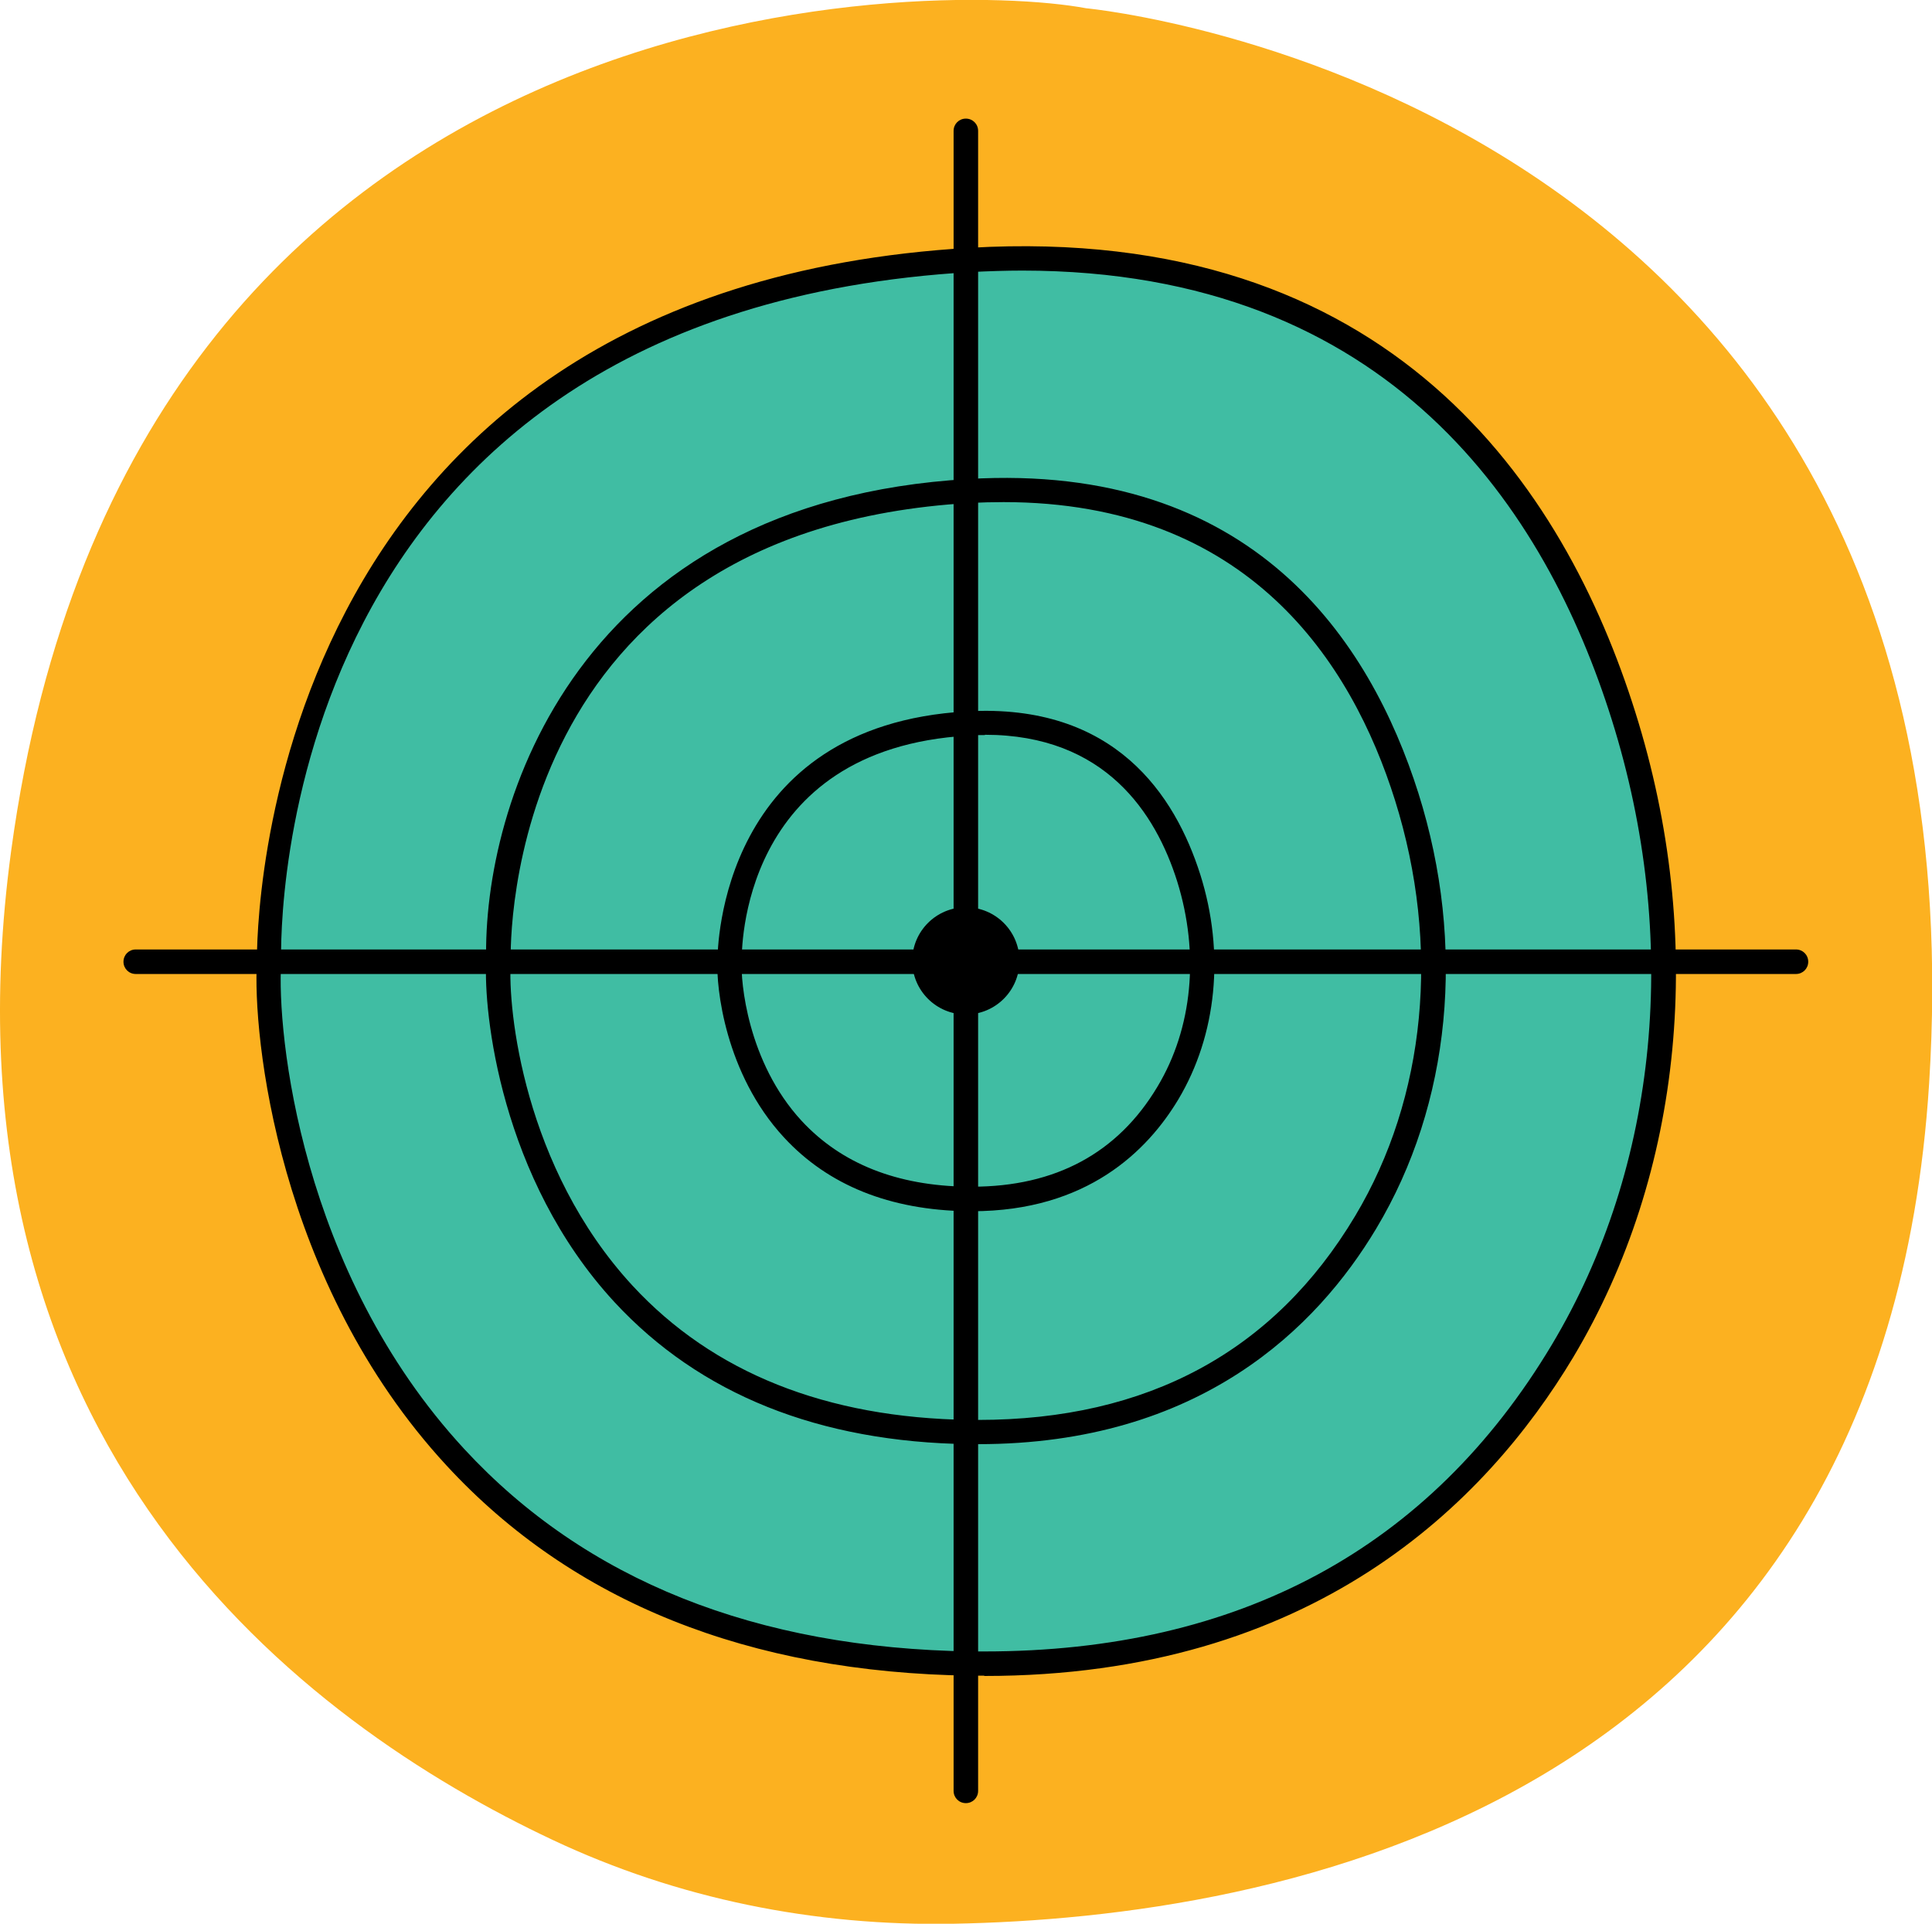 <?xml version="1.0" encoding="UTF-8"?>
<svg id="Layer_2" data-name="Layer 2" xmlns="http://www.w3.org/2000/svg" viewBox="0 0 67.75 67.47">
  <defs>
    <style>
      .cls-1 {
        fill: #000;
      }

      .cls-1, .cls-2, .cls-3 {
        stroke-width: 0px;
      }

      .cls-2 {
        fill: #fcb120;
      }

      .cls-3 {
        fill: #40bda3;
      }
    </style>
  </defs>
  <g id="Layer_1-2" data-name="Layer 1">
    <g>
      <path class="cls-2" d="M38.09.29s31.75,2.96,29.56,37.7c-1.61,25.51-22.98,29.27-34.22,29.48-4.86.09-9.66-.87-14.05-2.94C10.67,60.43-2.43,50.7.39,29.85,4.54-.84,32.71-.72,38.09.29Z"/>
      <g>
        <g>
          <g>
            <g>
              <path class="cls-3" d="M9.43,33.73s-.64-23.16,24.61-24.61c14.46-.83,20.43,8.16,22.89,16,2.33,7.43,1.85,15.58-2.14,22.26-3.34,5.58-9.49,11.13-20.75,10.97-22.51-.32-24.87-20.65-24.61-24.61Z"/>
              <path class="cls-1" d="M34.51,58.77c-.15,0-.31,0-.47,0-7.79-.11-13.97-2.59-18.38-7.37-5.94-6.43-6.81-15.12-6.65-17.68-.01-.84-.01-23.59,25.02-25.03,14.75-.85,20.84,8.39,23.32,16.3,2.48,7.89,1.69,16.13-2.18,22.61-3.07,5.12-9.13,11.18-20.65,11.18ZM35.86,9.49c-.58,0-1.18.02-1.79.05-24.53,1.41-24.24,23.25-24.21,24.18v.02s0,.02,0,.02c-.16,2.45.67,10.84,6.42,17.06,4.25,4.6,10.23,6.99,17.77,7.1.16,0,.32,0,.47,0,8.93,0,15.63-3.62,19.9-10.76,3.75-6.27,4.51-14.25,2.1-21.92-2.29-7.29-7.73-15.75-20.67-15.75Z"/>
            </g>
            <g>
              <path class="cls-3" d="M17.48,33.72s-.43-15.53,16.5-16.5c9.69-.56,13.7,5.47,15.35,10.73,1.56,4.98,1.24,10.45-1.44,14.93-2.24,3.74-6.37,7.46-13.91,7.35-15.09-.21-16.68-13.84-16.5-16.5Z"/>
              <path class="cls-1" d="M34.3,50.65c-.1,0-.21,0-.32,0-5.26-.07-9.44-1.75-12.43-4.98-4.01-4.34-4.6-10.21-4.5-11.95-.14-5.52,3.2-16.13,16.91-16.92,9.99-.59,14.09,5.68,15.78,11.02,1.68,5.33,1.14,10.9-1.48,15.27-2.07,3.46-6.17,7.56-13.96,7.56ZM35.2,17.61c-.39,0-.78.01-1.19.03-16.31.94-16.12,15.45-16.1,16.07v.04c-.11,1.63.45,7.2,4.27,11.34,2.82,3.05,6.79,4.64,11.81,4.71.1,0,.21,0,.31,0,5.94,0,10.38-2.4,13.22-7.15,2.49-4.16,3-9.48,1.4-14.58-1.52-4.84-5.14-10.46-13.73-10.46Z"/>
            </g>
            <g>
              <path class="cls-3" d="M25.59,33.71s-.22-7.85,8.34-8.34c4.9-.28,6.92,2.76,7.76,5.42.79,2.52.63,5.28-.73,7.54-1.13,1.89-3.22,3.77-7.03,3.72-7.63-.11-8.43-7-8.34-8.34Z"/>
              <path class="cls-1" d="M34.09,42.48c-.06,0-.11,0-.17,0-2.72-.04-4.88-.91-6.43-2.59-2.07-2.24-2.38-5.28-2.33-6.19,0-.48.11-8.26,8.74-8.75,5.2-.3,7.31,2.95,8.19,5.72.87,2.75.58,5.63-.77,7.89-1.08,1.8-3.2,3.92-7.23,3.92ZM34.54,25.78c-.19,0-.38,0-.59.02-8.03.46-7.94,7.6-7.94,7.9v.04c-.04.65.19,3.5,2.1,5.57,1.39,1.5,3.34,2.28,5.82,2.31.05,0,.1,0,.16,0,2.92,0,5.11-1.18,6.5-3.51,1.23-2.05,1.48-4.67.69-7.2-.75-2.38-2.52-5.14-6.74-5.14Z"/>
            </g>
          </g>
          <path class="cls-1" d="M62.98,34.16H4.76c-.24,0-.43-.19-.43-.43s.19-.43.43-.43h58.22c.24,0,.43.19.43.43s-.19.43-.43.43Z"/>
        </g>
        <path class="cls-1" d="M33.87,63.24c-.24,0-.43-.19-.43-.43V4.59c0-.24.19-.43.43-.43s.43.19.43.43v58.22c0,.24-.19.43-.43.43Z"/>
        <circle class="cls-1" cx="33.87" cy="33.7" r="1.88"/>
      </g>
    </g>
  </g>
</svg>